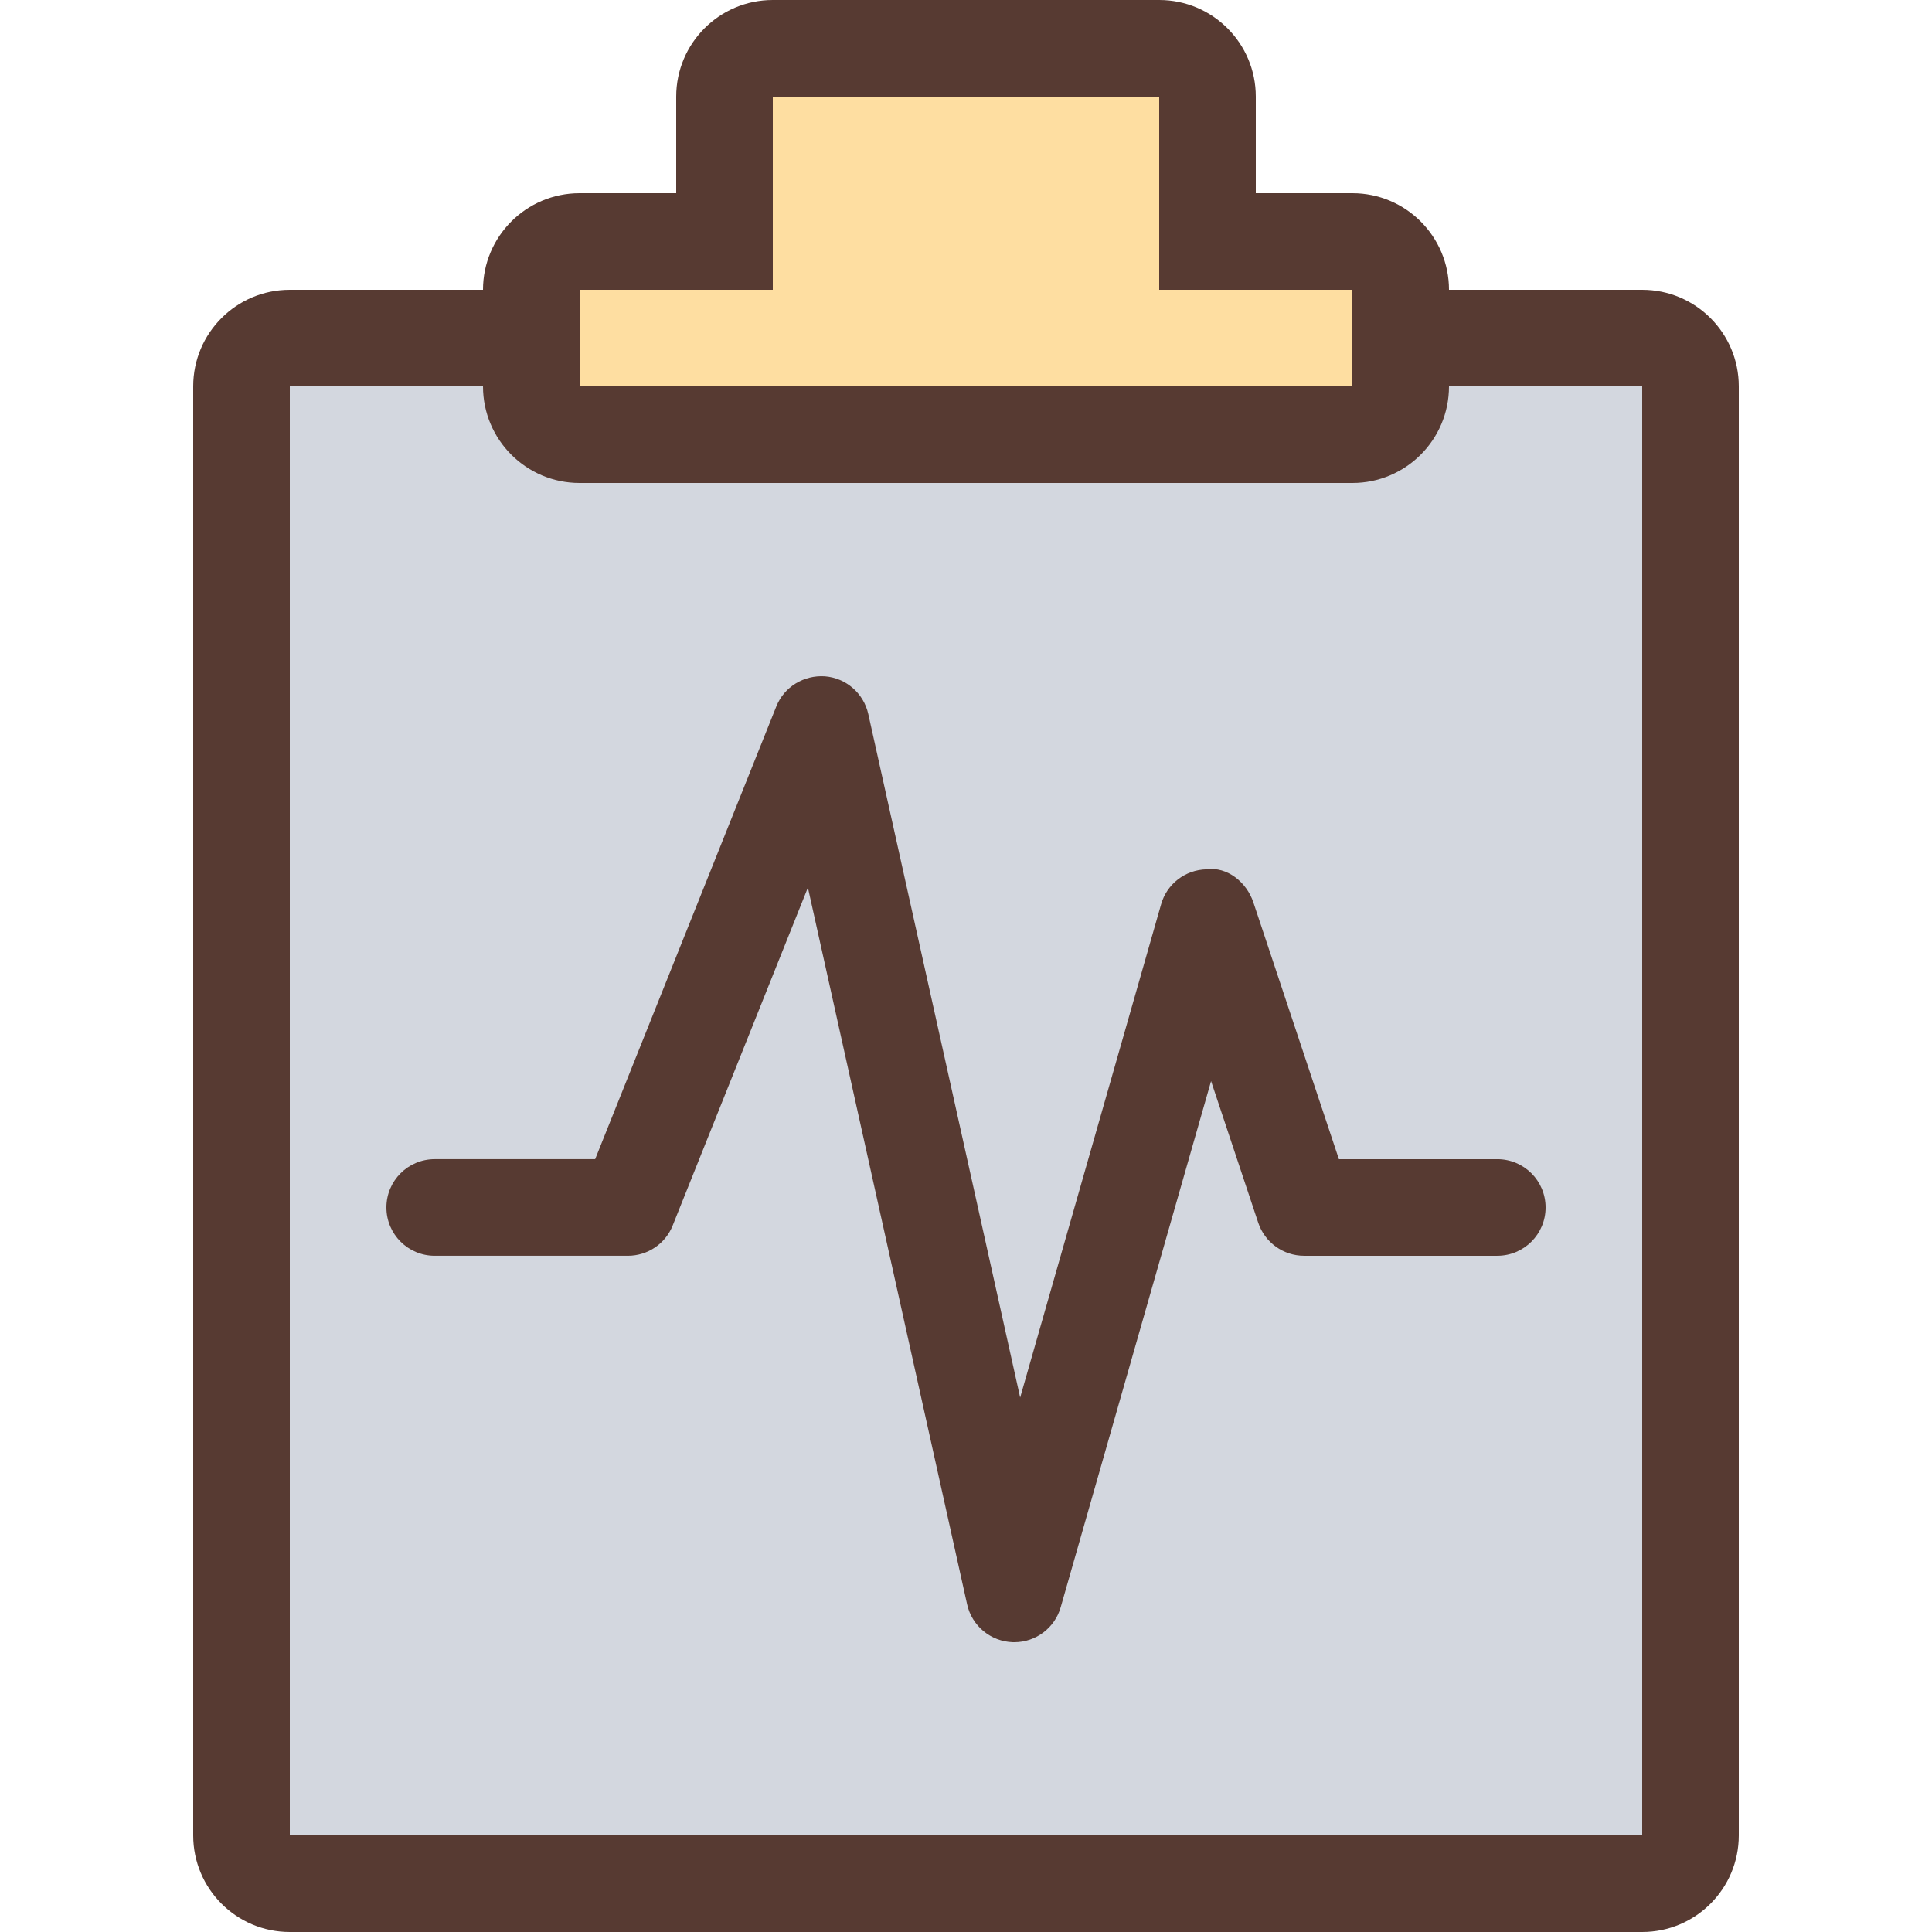 <?xml version="1.0" encoding="iso-8859-1"?>
<!-- Generator: Adobe Illustrator 19.0.0, SVG Export Plug-In . SVG Version: 6.00 Build 0)  -->
<svg version="1.1" id="Layer_1" xmlns="http://www.w3.org/2000/svg" xmlns:xlink="http://www.w3.org/1999/xlink" x="0px" y="0px"
	 viewBox="0 0 512 512" style="enable-background:new 0 0 512 512;" xml:space="preserve">
<polygon style="fill:#FEDEA1;" points="140.8,115.2 140.8,64 192,64 192,12.8 320,12.8 320,64 371.2,64 371.2,115.2 "/>
<path style="fill:#D3D7DF;" d="M64,499.2V89.6h76.8v12.8c0,7.057,5.743,12.8,12.8,12.8h204.8c7.057,0,12.8-5.743,12.8-12.8V89.6H448
	v409.6H64z"/>
<g>
	<path style="fill:#573A32;" d="M435.2,76.8H384c0-14.14-11.46-25.6-25.6-25.6h-25.6V25.6c0-14.14-11.46-25.6-25.6-25.6H204.8
		c-14.14,0-25.6,11.46-25.6,25.6v25.6h-25.6c-14.14,0-25.6,11.46-25.6,25.6H76.8c-14.14,0-25.6,11.46-25.6,25.6v384
		c0,14.14,11.46,25.6,25.6,25.6h358.4c14.14,0,25.6-11.46,25.6-25.6v-384C460.8,88.26,449.34,76.8,435.2,76.8z M153.6,76.8h51.2
		V25.6h102.4v51.2h51.2v25.6H153.6V76.8z M435.2,486.4H76.8v-384H128c0,14.14,11.46,25.6,25.6,25.6h204.8
		c14.14,0,25.6-11.46,25.6-25.6h51.2V486.4z"/>
	<path style="fill:#573A32;" d="M332.151,239.13c-1.775-5.325-6.929-9.523-12.425-8.747c-5.623,0.128-10.496,3.874-12.023,9.276
		l-37.35,130.705L230.101,189.21c-1.229-5.478-5.871-9.523-11.477-9.975c-5.572-0.375-10.829,2.773-12.902,8.004l-48,119.953H115.2
		c-7.074,0-12.8,5.726-12.8,12.8s5.726,12.8,12.8,12.8h51.2c5.222,0,9.95-3.174,11.878-8.047l35.823-89.523l42.197,189.952
		c1.271,5.726,6.272,9.847,12.126,10.027c0.128,0,0.247,0,0.375,0c5.7,0,10.726-3.772,12.297-9.276l39.851-139.426l12.501,37.547
		c1.749,5.222,6.647,8.747,12.151,8.747h51.2c7.074,0,12.8-5.726,12.8-12.8s-5.726-12.8-12.8-12.8h-41.975L332.151,239.13z"/>
</g>
<g>
</g>
<g>
</g>
<g>
</g>
<g>
</g>
<g>
</g>
<g>
</g>
<g>
</g>
<g>
</g>
<g>
</g>
<g>
</g>
<g>
</g>
<g>
</g>
<g>
</g>
<g>
</g>
<g>
</g>
</svg>
